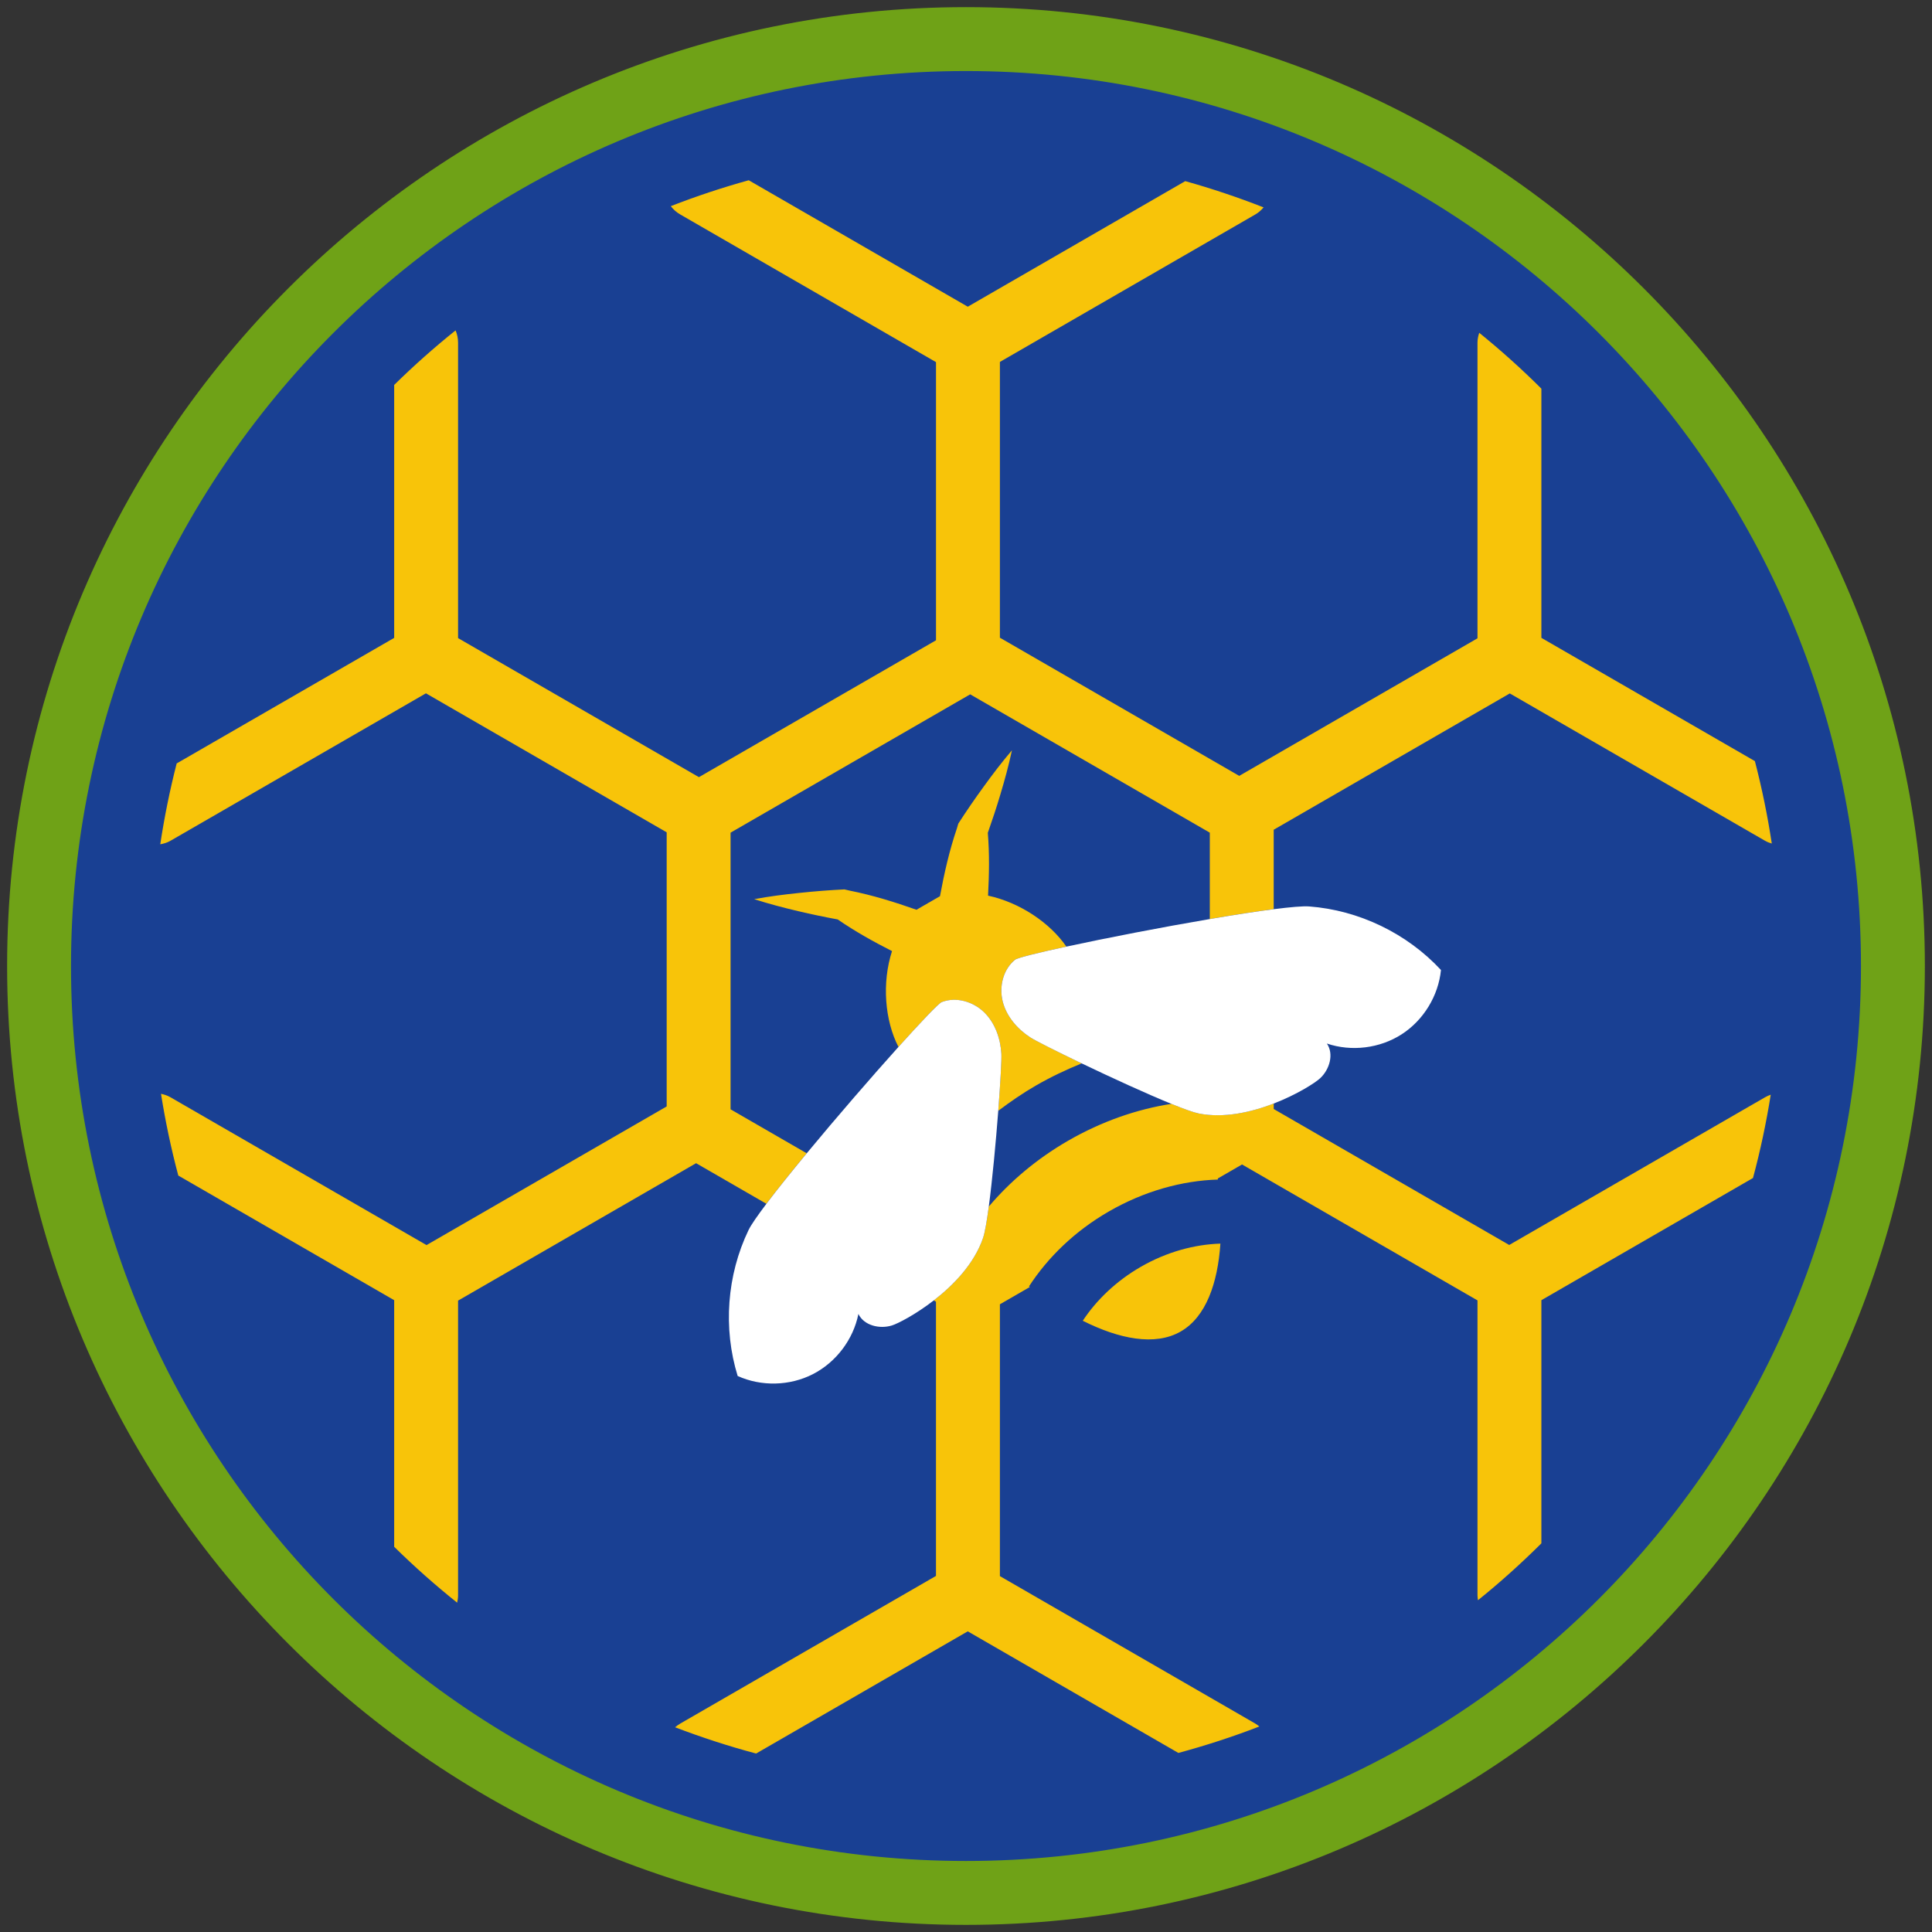 <?xml version="1.0" encoding="iso-8859-1"?>
<!-- Generator: Adobe Illustrator 22.1.0, SVG Export Plug-In . SVG Version: 6.00 Build 0)  -->
<svg version="1.1" xmlns="http://www.w3.org/2000/svg" xmlns:xlink="http://www.w3.org/1999/xlink" x="0px" y="0px"
	 viewBox="0 0 90.709 90.709" style="enable-background:new 0 0 90.709 90.709;" xml:space="preserve">
<rect x="0" y="0" width="90.709" height="90.709" fill="#333333" stroke="none"/>
<g id="ratownik-1">
	<g>
		<g>
			<circle style="fill:#194093;" cx="45.354" cy="45.355" r="43.52"/>
			<g>
				<path style="fill:#6fa217; stroke:#6fa217;" d="M45.354,2.835c23.483,0,42.52,19.037,42.52,42.52s-19.037,42.52-42.52,42.52
					s-42.52-19.037-42.52-42.52S21.871,2.835,45.354,2.835 M45.354,0.835c-24.548,0-44.52,19.971-44.52,44.52
					s19.971,44.52,44.52,44.52s44.52-19.971,44.52-44.52S69.903,0.835,45.354,0.835L45.354,0.835z"/>
			</g>
		</g>
	</g>
</g>
<g id="Warstwa_4">
	<g>
		<path style="fill:#F8C409;" d="M34.301,52.084v-12.99l11.25-6.494l11.25,6.494v4.055c1.127-0.193,2.17-0.355,3-0.462v-3.73
			l11.085-6.4l11.983,6.917c0.102,0.059,0.21,0.099,0.318,0.131c-0.197-1.296-0.46-2.587-0.794-3.87l-10.024-5.787v-11.7
			c-0.932-0.93-1.907-1.804-2.918-2.623c-0.049,0.148-0.082,0.303-0.082,0.467v13.877l-11.186,6.459l-11.237-6.487V16.993
			l11.992-6.924c0.154-0.089,0.281-0.204,0.389-0.332c-1.206-0.472-2.433-0.885-3.679-1.233L45.438,14.4L35.154,8.463
			c-1.231,0.341-2.452,0.745-3.66,1.216c0.117,0.154,0.266,0.288,0.444,0.39l12.008,6.933v13.06l-11.131,6.426L21.507,29.96V16.092
			c0-0.206-0.042-0.401-0.117-0.58c-1.012,0.81-1.973,1.666-2.883,2.561v11.876L8.295,35.844c-0.321,1.251-0.577,2.518-0.771,3.797
			c0.165-0.03,0.329-0.078,0.482-0.167l11.992-6.922l11.303,6.526v12.87l-11.276,6.51L8.006,51.519
			c-0.143-0.083-0.294-0.132-0.447-0.164c0.204,1.286,0.473,2.566,0.812,3.838l10.136,5.852v11.578
			c0.945,0.931,1.932,1.805,2.956,2.624c0.026-0.111,0.044-0.226,0.044-0.345V61.065l11.175-6.452l3.3,1.905
			c0.495-0.656,1.152-1.477,1.893-2.371L34.301,52.084z"/>
		<path style="fill:#F8C409;" d="M82.869,51.519l-12.01,6.934l-11.057-6.384V51.81c-1.054,0.408-2.334,0.702-3.523,0.466
			c-0.244-0.048-0.704-0.216-1.277-0.449c-1.608,0.247-3.272,0.818-4.861,1.735c-1.482,0.856-2.729,1.921-3.718,3.089
			c-0.091,0.679-0.183,1.217-0.269,1.47c-0.413,1.212-1.387,2.216-2.314,2.934l0.105,0.061v12.875l-12.008,6.933
			c-0.088,0.051-0.168,0.109-0.241,0.173c1.247,0.476,2.516,0.89,3.804,1.233l9.937-5.737l9.889,5.709
			c1.278-0.346,2.547-0.757,3.801-1.242c-0.06-0.049-0.121-0.097-0.19-0.137L46.946,74V61.238l1.406-0.812
			c-0.013-0.01-0.026-0.02-0.039-0.03c0.885-1.363,2.151-2.595,3.745-3.515c1.662-0.959,3.44-1.448,5.124-1.5
			c-0.002-0.017-0.004-0.033-0.006-0.05l1.139-0.658l11.054,6.382v13.845c0,0.08,0.012,0.156,0.023,0.232
			c1.047-0.843,2.038-1.737,2.977-2.671V61.045l9.935-5.736c0.347-1.288,0.623-2.594,0.834-3.912
			C83.046,51.428,82.956,51.468,82.869,51.519z"/>
		<path style="fill:#F8C409;" d="M50.837,62.011c1.701,0.853,3.39,1.202,4.602,0.502c1.188-0.686,1.734-2.273,1.86-4.124
			c-1.21,0.037-2.522,0.387-3.741,1.091C52.402,60.147,51.474,61.043,50.837,62.011z"/>
		<path style="fill:#F8C409;" d="M50.786,49.926c-1.211-0.581-2.198-1.08-2.421-1.226c-0.603-0.395-1.107-0.978-1.286-1.677
			c-0.178-0.698,0.018-1.51,0.579-1.963c0.11-0.089,1.058-0.324,2.408-0.616c-0.77-1.123-2.198-2.077-3.676-2.393
			c0.051-0.976,0.07-1.957-0.011-2.95c0.209-0.594,0.409-1.192,0.589-1.8c0.205-0.68,0.392-1.368,0.544-2.074
			c-0.468,0.55-0.902,1.116-1.317,1.692c-0.419,0.574-0.819,1.157-1.201,1.749l-0.07,0.235c-0.355,1.047-0.594,2.108-0.791,3.175
			c-0.173,0.095-0.341,0.198-0.512,0.296c-0.013,0.007-0.027,0.012-0.04,0.019c-0.007,0.004-0.011,0.01-0.018,0.014
			c-0.177,0.103-0.357,0.201-0.532,0.308c-1.022-0.361-2.061-0.685-3.145-0.901l-0.238-0.056c-0.704,0.034-1.409,0.09-2.115,0.165
			c-0.706,0.072-1.414,0.163-2.124,0.293c0.687,0.22,1.377,0.402,2.068,0.564c0.617,0.147,1.235,0.274,1.854,0.389
			c0.82,0.566,1.678,1.041,2.55,1.486c-0.482,1.488-0.34,3.263,0.302,4.499c1.076-1.197,1.888-2.05,2.033-2.106
			c0.672-0.259,1.474-0.023,1.989,0.48s0.769,1.232,0.809,1.952c0.015,0.265-0.045,1.352-0.146,2.674
			c0.56-0.422,1.144-0.826,1.773-1.189C49.344,50.559,50.063,50.221,50.786,49.926z"/>
		<path style="fill:#FFFFFF;" d="M46.155,58.122c0.086-0.253,0.178-0.791,0.269-1.47c0.168-1.259,0.332-3.021,0.445-4.498
			c0.101-1.322,0.161-2.409,0.146-2.674c-0.041-0.72-0.294-1.448-0.809-1.952s-1.317-0.74-1.989-0.48
			c-0.145,0.056-0.957,0.909-2.033,2.106c-1.274,1.417-2.916,3.313-4.307,4.994c-0.74,0.895-1.398,1.715-1.893,2.371
			c-0.416,0.551-0.725,0.994-0.84,1.235c-1.016,2.112-1.202,4.611-0.51,6.85c1.112,0.503,2.452,0.469,3.537-0.089
			c1.085-0.558,1.893-1.627,2.132-2.824c0.26,0.544,0.992,0.718,1.568,0.542c0.279-0.085,1.104-0.507,1.971-1.178
			C44.768,60.338,45.742,59.334,46.155,58.122z"/>
		<path style="fill:#FFFFFF;" d="M50.066,44.445c-1.351,0.292-2.298,0.527-2.408,0.616c-0.561,0.453-0.757,1.265-0.579,1.963
			c0.178,0.698,0.683,1.282,1.286,1.677c0.224,0.147,1.21,0.645,2.421,1.226c1.379,0.661,3.042,1.425,4.216,1.902
			c0.573,0.233,1.033,0.4,1.277,0.449c1.188,0.235,2.469-0.059,3.523-0.466c1.102-0.426,1.956-0.977,2.181-1.188
			c0.441-0.411,0.656-1.132,0.315-1.629c1.156,0.391,2.486,0.227,3.512-0.434c1.025-0.661,1.724-1.805,1.845-3.019
			c-1.593-1.719-3.85-2.807-6.187-2.984c-0.291-0.022-0.886,0.03-1.665,0.13c-0.83,0.107-1.873,0.27-3,0.462
			C54.523,43.538,51.916,44.045,50.066,44.445z"/>
	</g>
</g>
</svg>
